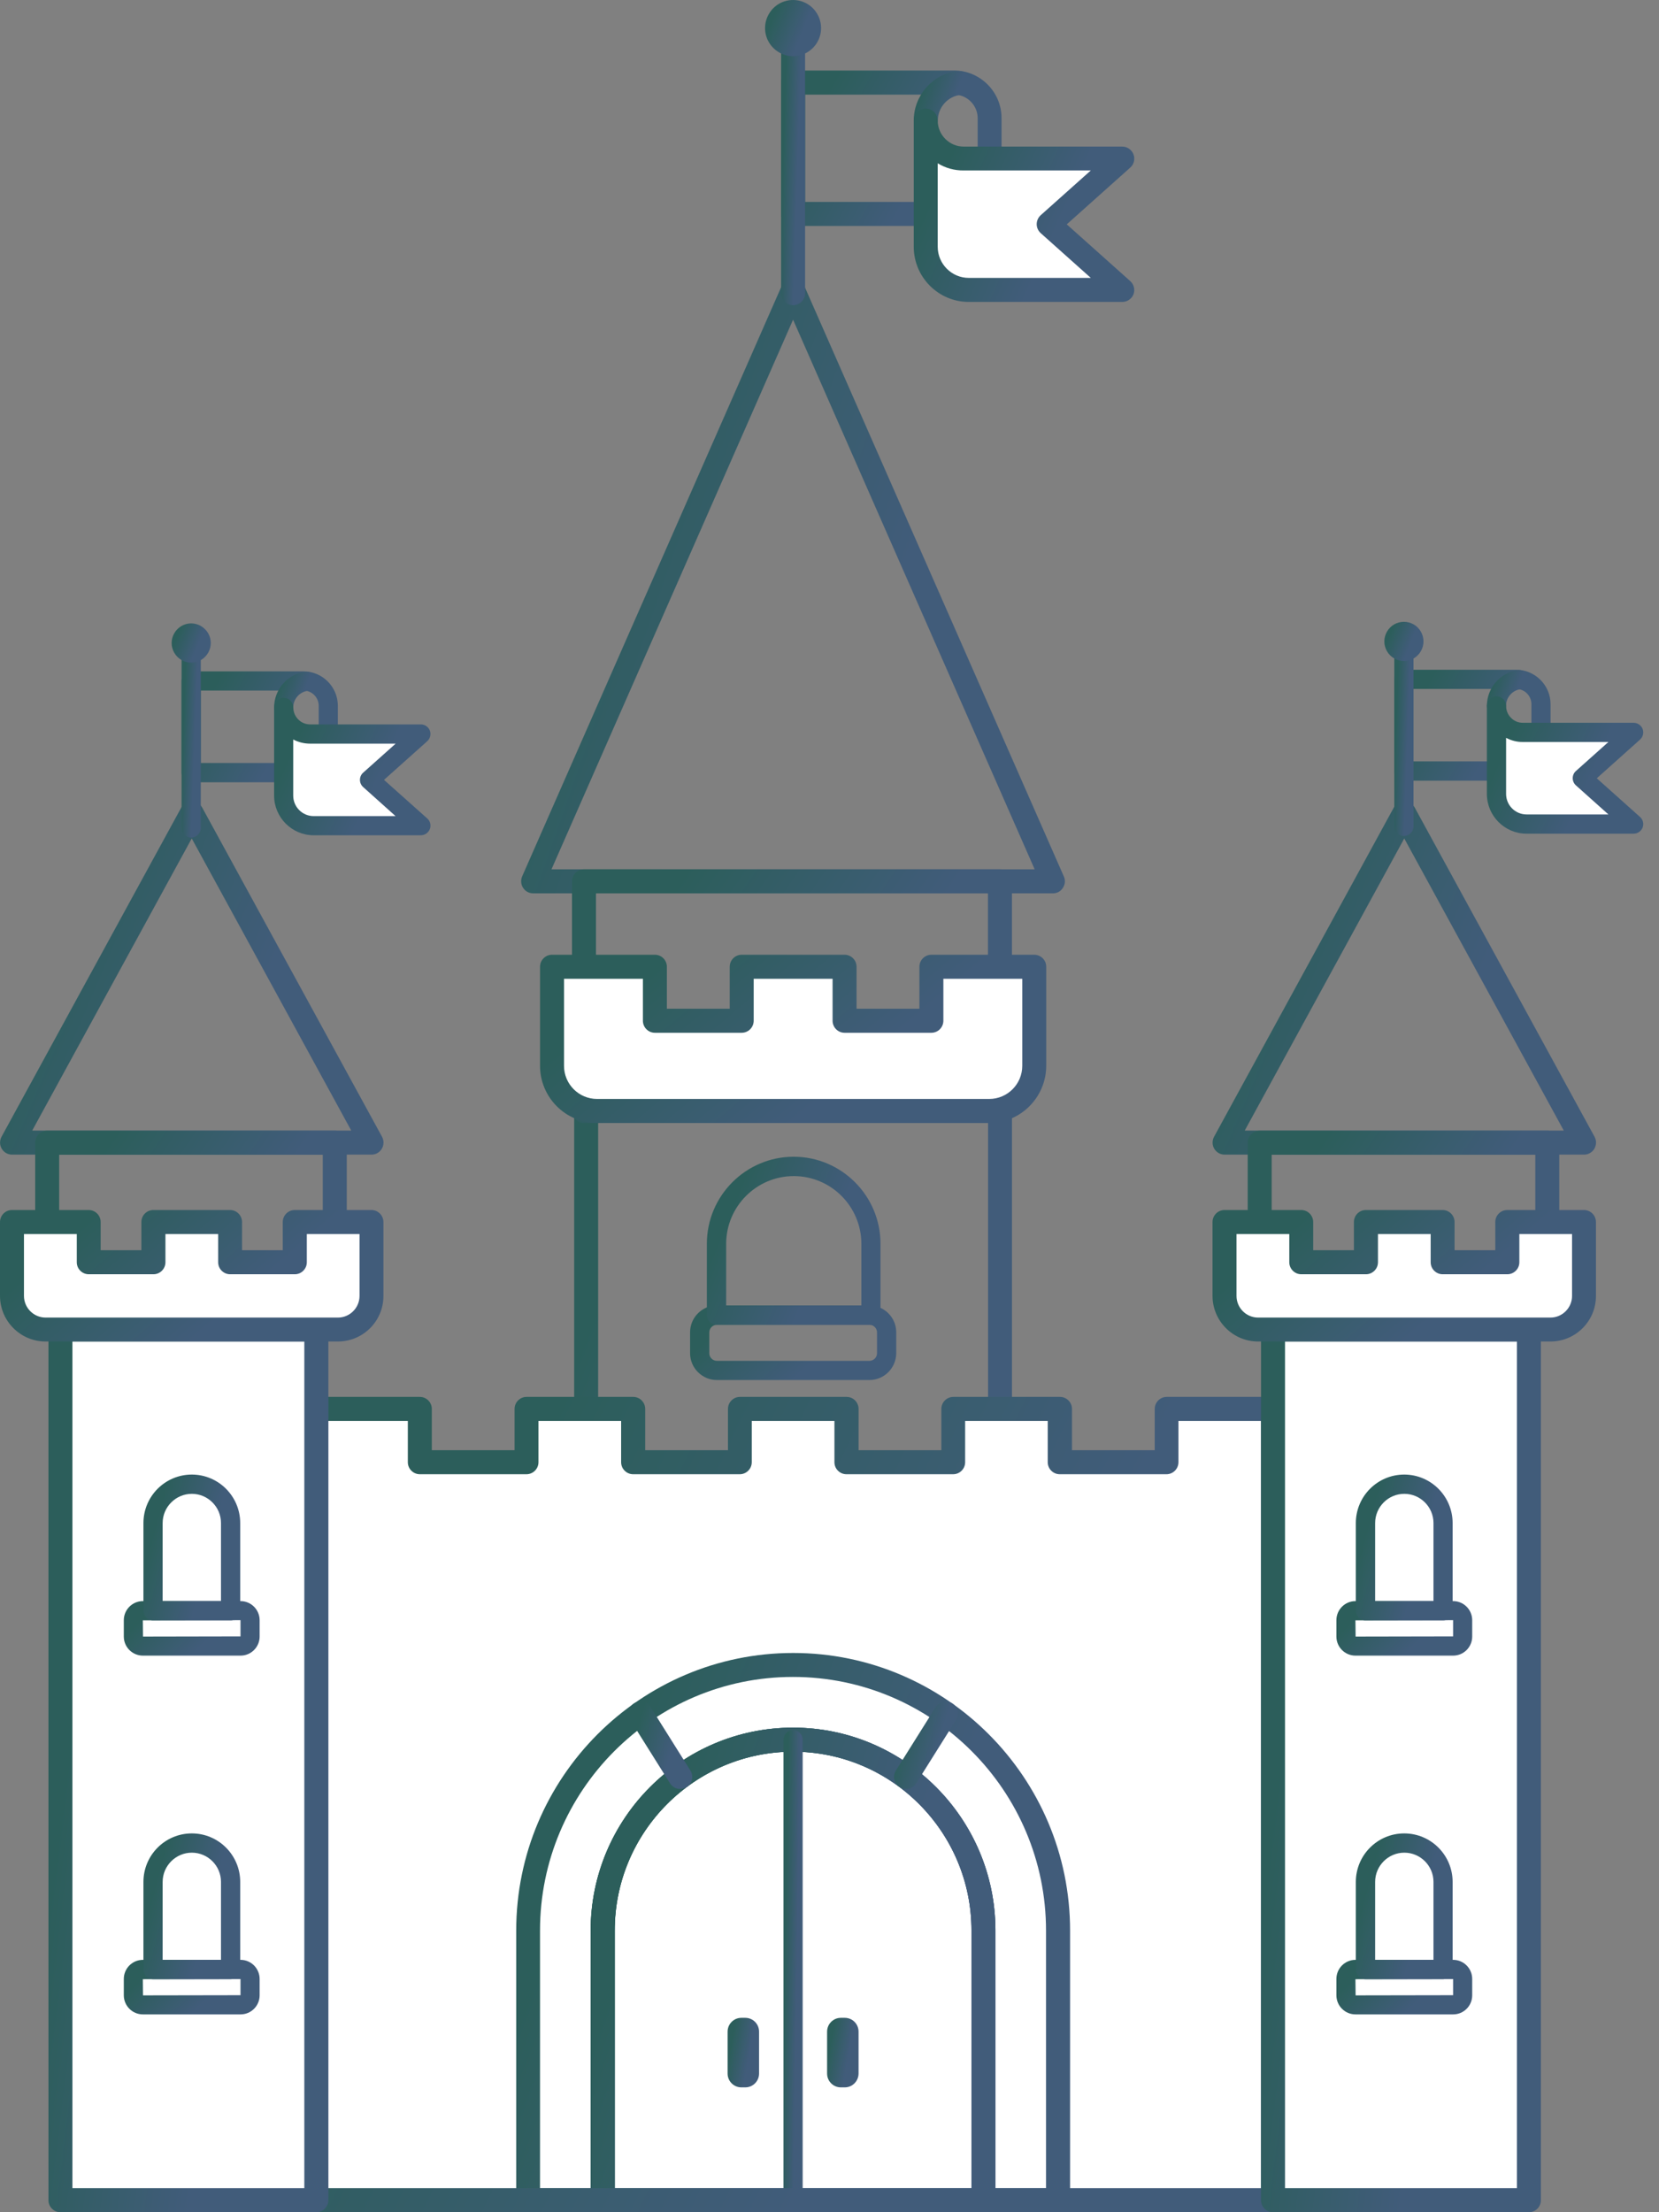 <svg width="105" height="140" viewBox="0 0 105 140" fill="none" xmlns="http://www.w3.org/2000/svg">
<rect x="0" y="0" width="105" height="140" fill="#808080" stroke="none"/>
<g opacity="0.55">
<path d="M7.341 129.66C6.817 129.649 6.125 129.878 5.434 130.404C5.618 129.828 5.618 129.358 5.495 128.984C6.583 128.548 7.459 128.855 7.341 129.66Z" fill="white"/>
</g>
<g opacity="0.55">
<path d="M7.379 131.914C8.316 130.958 8.4 130.242 8.026 129.895C10.838 128.056 12.946 128.106 13.242 129.414C12.07 129.096 9.9 129.811 7.379 131.914Z" fill="white"/>
</g>
<g opacity="0.55">
<path d="M14.497 134.263C13.906 134.112 13.002 134.173 11.73 134.638C12.205 134.168 12.595 133.726 12.924 133.312C13.967 133.301 14.447 133.754 14.497 134.263Z" fill="white"/>
</g>
<g opacity="0.55">
<path d="M20.087 136.846C18.926 136.281 16.74 136.013 14.09 136.477C14.832 136.371 15.295 135.873 15.373 135.375C18.056 135.286 19.914 136.002 20.087 136.846Z" fill="white"/>
</g>
<g opacity="0.55">
<path d="M93.155 129.66C93.679 129.649 94.371 129.878 95.063 130.404C94.879 129.828 94.879 129.358 95.001 128.984C93.914 128.548 93.038 128.855 93.155 129.66Z" fill="white"/>
</g>
<g opacity="0.55">
<path d="M93.117 131.914C92.18 130.958 92.096 130.242 92.47 129.895C89.658 128.056 87.55 128.106 87.254 129.414C88.425 129.096 90.595 129.811 93.117 131.914Z" fill="white"/>
</g>
<g opacity="0.55">
<path d="M86 134.263C86.591 134.112 87.495 134.173 88.767 134.638C88.293 134.168 87.902 133.726 87.573 133.312C86.53 133.301 86.05 133.754 86 134.263Z" fill="white"/>
</g>
<g opacity="0.55">
<path d="M80.41 136.846C81.57 136.281 83.757 136.013 86.407 136.477C85.665 136.371 85.202 135.873 85.124 135.375C82.441 135.286 80.583 136.002 80.41 136.846Z" fill="white"/>
</g>
<path d="M63.295 95.6H37.099C36.68 95.6 36.34 95.259 36.34 94.839V68.585C36.34 68.166 36.68 67.825 37.099 67.825H63.29C63.708 67.825 64.048 68.166 64.048 68.585V94.839C64.054 95.259 63.714 95.6 63.295 95.6ZM37.857 94.079H62.536V69.346H37.857V94.079Z" fill="url(#paint0_linear_326_488)"/>
<path d="M80.57 89.164V139.239H19.82V89.164H26.57V92.535H33.32V89.164H40.07V92.535H46.82V89.164H53.57V92.535H60.326V89.164H67.07V92.535H73.826V89.164H80.57Z" fill="white"/>

<path d="M67.11 139.38H62.111V122.173C62.111 115.591 56.767 110.234 50.201 110.234C43.636 110.234 38.291 115.591 38.291 122.173V139.38H33.293V122.179C33.293 112.829 40.88 105.229 50.201 105.229C59.529 105.229 67.11 112.835 67.11 122.179V139.38ZM62.385 139.1H66.825V122.179C66.825 112.986 59.361 105.509 50.196 105.509C41.03 105.509 33.566 112.991 33.566 122.179V139.1H38.007V122.173C38.007 115.435 43.474 109.955 50.196 109.955C56.918 109.955 62.385 115.435 62.385 122.173V139.1V139.1Z" fill="url(#paint1_linear_326_488)"/>
<path d="M66.969 140H62.249C61.831 140 61.49 139.659 61.49 139.239V122.173C61.49 115.932 56.425 110.855 50.2 110.855C43.974 110.855 38.909 115.932 38.909 122.173V139.239C38.909 139.659 38.568 140 38.15 140H33.431C33.012 140 32.672 139.659 32.672 139.239V122.178C32.672 112.487 40.538 104.608 50.2 104.608C59.867 104.608 67.727 112.493 67.727 122.178V139.239C67.727 139.659 67.387 140 66.969 140ZM63.002 138.479H66.204V122.178C66.204 113.326 59.019 106.124 50.188 106.124C41.358 106.124 34.178 113.326 34.178 122.178V138.479H37.38V122.173C37.38 115.093 43.126 109.334 50.188 109.334C57.251 109.334 62.997 115.093 62.997 122.173V138.479H63.002Z" fill="url(#paint2_linear_326_488)"/>
<path d="M62.245 140H38.145C37.727 140 37.387 139.659 37.387 139.24V122.173C37.387 115.094 43.133 109.334 50.195 109.334C57.257 109.334 63.003 115.094 63.003 122.173V139.24C63.003 139.659 62.663 140 62.245 140ZM38.904 138.479H61.486V122.173C61.486 115.932 56.421 110.855 50.195 110.855C43.969 110.855 38.904 115.932 38.904 122.173V138.479V138.479Z" fill="url(#paint3_linear_326_488)"/>
<path d="M62.245 140H38.145C37.727 140 37.387 139.659 37.387 139.24V122.173C37.387 115.094 43.133 109.334 50.195 109.334C57.257 109.334 63.003 115.094 63.003 122.173V139.24C63.003 139.659 62.663 140 62.245 140ZM38.904 138.479H61.486V122.173C61.486 115.932 56.421 110.855 50.195 110.855C43.969 110.855 38.904 115.932 38.904 122.173V138.479V138.479Z" fill="url(#paint4_linear_326_488)"/>

<path d="M43.048 113.215C42.797 113.215 42.551 113.086 42.406 112.857L39.89 108.847C39.667 108.49 39.773 108.02 40.13 107.796C40.487 107.573 40.956 107.679 41.179 108.037L43.695 112.046C43.918 112.404 43.812 112.874 43.455 113.097C43.321 113.176 43.181 113.215 43.048 113.215Z" fill="url(#paint5_linear_326_488)"/>
<path d="M57.344 113.215C57.205 113.215 57.065 113.176 56.943 113.097C56.586 112.874 56.48 112.404 56.703 112.046L59.218 108.037C59.442 107.684 59.91 107.573 60.267 107.796C60.624 108.02 60.73 108.49 60.507 108.848L57.991 112.857C57.841 113.092 57.595 113.215 57.344 113.215Z" fill="url(#paint6_linear_326_488)"/>
<path d="M50.194 139.849C49.859 139.849 49.586 139.575 49.586 139.239V110.1C49.586 109.764 49.859 109.49 50.194 109.49C50.529 109.49 50.802 109.764 50.802 110.1V139.239C50.802 139.575 50.529 139.849 50.194 139.849Z" fill="url(#paint7_linear_326_488)"/>
<path d="M53.469 132.099H53.218C52.738 132.099 52.348 131.707 52.348 131.226V128.57C52.348 128.089 52.738 127.698 53.218 127.698H53.469C53.949 127.698 54.339 128.089 54.339 128.57V131.226C54.334 131.707 53.949 132.099 53.469 132.099Z" fill="url(#paint8_linear_326_488)"/>
<path d="M47.172 132.099H46.921C46.441 132.099 46.051 131.707 46.051 131.226V128.57C46.051 128.089 46.441 127.698 46.921 127.698H47.172C47.652 127.698 48.042 128.089 48.042 128.57V131.226C48.042 131.707 47.652 132.099 47.172 132.099Z" fill="url(#paint9_linear_326_488)"/>

<path d="M80.571 140H19.821C19.403 140 19.062 139.659 19.062 139.24V89.164C19.062 88.744 19.403 88.403 19.821 88.403H26.571C26.989 88.403 27.33 88.744 27.33 89.164V91.775H32.568V89.164C32.568 88.744 32.908 88.403 33.327 88.403H40.077C40.495 88.403 40.835 88.744 40.835 89.164V91.775H46.074V89.164C46.074 88.744 46.414 88.403 46.832 88.403H53.582C54.001 88.403 54.341 88.744 54.341 89.164V91.775H59.579V89.164C59.579 88.744 59.919 88.403 60.338 88.403H67.088C67.506 88.403 67.847 88.744 67.847 89.164V91.775H73.085V89.164C73.085 88.744 73.425 88.403 73.843 88.403H80.593C81.012 88.403 81.352 88.744 81.352 89.164V139.24C81.33 139.659 80.989 140 80.571 140ZM20.58 138.479H79.812V89.924H74.585V92.536C74.585 92.955 74.245 93.296 73.827 93.296H67.071C66.653 93.296 66.312 92.955 66.312 92.536V89.924H61.085V92.536C61.085 92.955 60.745 93.296 60.327 93.296H53.571C53.153 93.296 52.812 92.955 52.812 92.536V89.924H47.58V92.536C47.58 92.955 47.239 93.296 46.821 93.296H40.071C39.653 93.296 39.312 92.955 39.312 92.536V89.924H34.08V92.536C34.08 92.955 33.739 93.296 33.321 93.296H26.571C26.153 93.296 25.812 92.955 25.812 92.536V89.924H20.58V138.479Z" fill="url(#paint10_linear_326_488)"/>

<path d="M96.765 84.142H80.57V139.245H96.765V84.142Z" fill="white"/>
<path d="M96.766 140H80.571C80.153 140 79.812 139.659 79.812 139.24V84.136C79.812 83.717 80.153 83.376 80.571 83.376H96.766C97.184 83.376 97.524 83.717 97.524 84.136V139.24C97.524 139.659 97.189 140 96.766 140ZM81.33 138.479H96.007V84.897H81.33V138.479Z" fill="url(#paint11_linear_326_488)"/>
<path d="M91.974 104.776H85.787C85.123 104.776 84.582 104.234 84.582 103.569V102.534C84.582 101.869 85.123 101.326 85.787 101.326H91.974C92.637 101.326 93.178 101.869 93.178 102.534V103.569C93.178 104.234 92.637 104.776 91.974 104.776ZM91.974 103.557V104.167V103.557ZM91.962 102.534L85.787 102.545L85.798 103.569L91.968 103.557V102.534H91.962Z" fill="url(#paint12_linear_326_488)"/>
<path d="M91.335 102.545H86.421C86.086 102.545 85.812 102.271 85.812 101.936V96.388C85.812 94.694 87.185 93.318 88.875 93.318C90.565 93.318 91.938 94.694 91.938 96.388V101.936C91.938 102.271 91.67 102.545 91.335 102.545ZM87.029 101.326H90.727V96.388C90.727 95.365 89.896 94.537 88.881 94.537C87.86 94.537 87.034 95.371 87.034 96.388V101.326H87.029Z" fill="url(#paint13_linear_326_488)"/>
<path d="M91.974 127.48H85.787C85.123 127.48 84.582 126.937 84.582 126.272V125.237C84.582 124.572 85.123 124.029 85.787 124.029H91.974C92.637 124.029 93.178 124.572 93.178 125.237V126.272C93.178 126.943 92.637 127.48 91.974 127.48ZM91.974 126.266V126.876V126.266ZM91.962 125.243L85.787 125.254L85.798 126.277L91.968 126.266V125.243H91.962Z" fill="url(#paint14_linear_326_488)"/>
<path d="M91.335 125.254H86.421C86.086 125.254 85.812 124.98 85.812 124.645V119.097C85.812 117.403 87.185 116.027 88.875 116.027C90.565 116.027 91.938 117.403 91.938 119.097V124.645C91.938 124.98 91.67 125.254 91.335 125.254ZM87.029 124.035H90.727V119.097C90.727 118.074 89.896 117.246 88.881 117.246C87.86 117.246 87.034 118.08 87.034 119.097V124.035H87.029Z" fill="url(#paint15_linear_326_488)"/>
<path d="M100.257 73.07H77.503C77.235 73.07 76.99 72.93 76.85 72.695C76.716 72.466 76.711 72.181 76.839 71.94L88.213 51.11C88.347 50.864 88.604 50.713 88.877 50.713C89.151 50.713 89.407 50.864 89.541 51.11L100.921 71.94C101.05 72.175 101.044 72.46 100.91 72.695C100.771 72.93 100.525 73.07 100.257 73.07ZM78.78 71.549H98.974L88.877 53.062L78.78 71.549Z" fill="url(#paint16_linear_326_488)"/>

<path d="M97.93 83.124H79.727C79.309 83.124 78.969 82.783 78.969 82.364V72.315C78.969 71.896 79.309 71.555 79.727 71.555H97.93C98.349 71.555 98.689 71.896 98.689 72.315V82.364C98.689 82.783 98.349 83.124 97.93 83.124ZM80.486 81.603H97.171V73.076H80.486V81.603V81.603Z" fill="url(#paint17_linear_326_488)"/>

<path d="M66.651 56.535H33.744C33.487 56.535 33.247 56.406 33.108 56.188C32.968 55.976 32.946 55.702 33.046 55.467L49.497 18.04C49.62 17.766 49.894 17.587 50.189 17.587C50.49 17.587 50.764 17.766 50.881 18.04L67.332 55.467C67.438 55.702 67.415 55.976 67.27 56.188C67.142 56.401 66.908 56.535 66.651 56.535ZM34.904 55.014H65.485L50.195 20.232L34.904 55.014Z" fill="url(#paint18_linear_326_488)"/>
<path d="M63.287 71.068H36.962C36.543 71.068 36.203 70.727 36.203 70.308V55.774C36.203 55.355 36.543 55.014 36.962 55.014H63.287C63.705 55.014 64.045 55.355 64.045 55.774V70.308C64.045 70.727 63.705 71.068 63.287 71.068ZM37.721 69.547H62.528V56.535H37.721V69.547Z" fill="url(#paint19_linear_326_488)"/>
<path d="M100.259 77.337V82.012C100.259 83.186 99.31 84.142 98.133 84.142H79.629C78.458 84.142 77.504 83.192 77.504 82.012V77.337H82.357V79.881H86.452V77.337H91.305V79.881H95.4V77.337H100.259Z" fill="white"/>
<path d="M98.132 84.276H79.628C78.379 84.276 77.363 83.259 77.363 82.006V77.191H82.496V79.736H86.311V77.191H91.443V79.736H95.259V77.191H100.391V82.006C100.397 83.259 99.382 84.276 98.132 84.276ZM77.642 77.477V82.012C77.642 83.108 78.535 84.002 79.628 84.002H98.132C99.225 84.002 100.118 83.108 100.118 82.012V77.477H95.544V80.021H91.17V77.477H86.596V80.021H82.222V77.477H77.642Z" fill="white"/>
<path d="M98.13 84.897H79.626C78.036 84.897 76.742 83.6 76.742 82.006V77.337C76.742 76.917 77.082 76.576 77.501 76.576H82.354C82.773 76.576 83.113 76.917 83.113 77.337V79.121H85.69V77.337C85.69 76.917 86.03 76.576 86.449 76.576H91.302C91.721 76.576 92.061 76.917 92.061 77.337V79.121H94.638V77.337C94.638 76.917 94.978 76.576 95.397 76.576H100.25C100.668 76.576 101.009 76.917 101.009 77.337V82.011C101.014 83.605 99.72 84.897 98.13 84.897ZM78.26 78.097V82.011C78.26 82.766 78.873 83.382 79.626 83.382H98.13C98.883 83.382 99.497 82.766 99.497 82.011V78.097H96.161V79.881C96.161 80.3 95.821 80.641 95.402 80.641H91.308C90.889 80.641 90.549 80.3 90.549 79.881V78.097H87.213V79.881C87.213 80.3 86.873 80.641 86.454 80.641H82.36C81.941 80.641 81.601 80.3 81.601 79.881V78.097H78.26Z" fill="url(#paint20_linear_326_488)"/>
<path d="M65.452 61.181V67.45C65.452 69.027 64.174 70.307 62.601 70.307H37.788C36.215 70.307 34.938 69.027 34.938 67.45V61.181H41.448V64.592H46.942V61.181H53.453V64.592H58.947V61.181H65.452Z" fill="white"/>
<path d="M62.606 70.447H37.787C36.141 70.447 34.797 69.105 34.797 67.45V61.041H41.586V64.453H46.802V61.041H53.591V64.453H58.807V61.041H65.596V67.45C65.59 69.105 64.251 70.447 62.606 70.447ZM35.076 61.321V67.45C35.076 68.948 36.292 70.168 37.787 70.168H62.606C64.101 70.168 65.317 68.948 65.317 67.45V61.321H59.086V64.732H53.312V61.321H47.081V64.732H41.307V61.321H35.076Z" fill="white"/>
<path d="M62.608 71.068H37.789C35.797 71.068 34.18 69.446 34.18 67.45V61.181C34.18 60.762 34.52 60.421 34.938 60.421H41.449C41.867 60.421 42.207 60.762 42.207 61.181V63.838H46.185V61.181C46.185 60.762 46.525 60.421 46.943 60.421H53.453C53.872 60.421 54.212 60.762 54.212 61.181V63.838H58.19V61.181C58.19 60.762 58.53 60.421 58.948 60.421H65.458C65.877 60.421 66.217 60.762 66.217 61.181V67.45C66.211 69.446 64.594 71.068 62.608 71.068ZM35.697 61.942V67.45C35.697 68.608 36.634 69.547 37.789 69.547H62.608C63.763 69.547 64.7 68.608 64.7 67.45V61.942H59.707V64.598C59.707 65.017 59.367 65.359 58.948 65.359H53.453C53.035 65.359 52.695 65.017 52.695 64.598V61.942H47.702V64.598C47.702 65.017 47.362 65.359 46.943 65.359H41.449C41.03 65.359 40.69 65.017 40.69 64.598V61.942H35.697Z" fill="url(#paint21_linear_326_488)"/>
<path d="M20.023 84.142H3.828V139.245H20.023V84.142Z" fill="white"/>
<path d="M20.025 140H3.825C3.407 140 3.066 139.659 3.066 139.24V84.136C3.066 83.717 3.407 83.376 3.825 83.376H20.025C20.443 83.376 20.784 83.717 20.784 84.136V139.24C20.778 139.659 20.443 140 20.025 140ZM4.584 138.479H19.261V84.897H4.584V138.479Z" fill="url(#paint22_linear_326_488)"/>
<path d="M15.227 104.776H9.041C8.377 104.776 7.836 104.234 7.836 103.569V102.534C7.836 101.869 8.377 101.326 9.041 101.326H15.227C15.891 101.326 16.432 101.869 16.432 102.534V103.569C16.432 104.234 15.891 104.776 15.227 104.776ZM15.227 103.557V104.167V103.557ZM15.216 102.534L9.041 102.545L9.052 103.569L15.222 103.557V102.534H15.216Z" fill="url(#paint23_linear_326_488)"/>
<path d="M14.595 102.545H9.686C9.351 102.545 9.078 102.271 9.078 101.936V96.388C9.078 94.694 10.45 93.318 12.141 93.318C13.831 93.318 15.203 94.694 15.203 96.388V101.936C15.198 102.271 14.93 102.545 14.595 102.545ZM10.289 101.326H13.987V96.388C13.987 95.365 13.156 94.537 12.141 94.537C11.125 94.537 10.294 95.371 10.294 96.388V101.326H10.289Z" fill="url(#paint24_linear_326_488)"/>
<path d="M15.227 127.48H9.041C8.377 127.48 7.836 126.937 7.836 126.272V125.237C7.836 124.572 8.377 124.029 9.041 124.029H15.227C15.891 124.029 16.432 124.572 16.432 125.237V126.272C16.432 126.943 15.891 127.48 15.227 127.48ZM15.227 126.266V126.876V126.266ZM15.216 125.243L9.041 125.254L9.052 126.277L15.222 126.266V125.243H15.216Z" fill="url(#paint25_linear_326_488)"/>
<path d="M14.595 125.254H9.686C9.351 125.254 9.078 124.98 9.078 124.645V119.097C9.078 117.403 10.45 116.027 12.141 116.027C13.831 116.027 15.203 117.403 15.203 119.097V124.645C15.198 124.98 14.93 125.254 14.595 125.254ZM10.289 124.035H13.987V119.097C13.987 118.074 13.156 117.246 12.141 117.246C11.125 117.246 10.294 118.08 10.294 119.097V124.035H10.289Z" fill="url(#paint26_linear_326_488)"/>
<path d="M23.515 73.07H0.761C0.493 73.07 0.247 72.93 0.108 72.695C-0.026 72.466 -0.032 72.181 0.097 71.94L11.471 51.11C11.605 50.864 11.862 50.713 12.135 50.713C12.409 50.713 12.665 50.864 12.799 51.11L24.179 71.94C24.307 72.175 24.302 72.46 24.168 72.695C24.029 72.93 23.783 73.07 23.515 73.07ZM2.038 71.549H22.232L12.135 53.062L2.038 71.549Z" fill="url(#paint27_linear_326_488)"/>
<path d="M21.188 83.124H2.985C2.567 83.124 2.227 82.783 2.227 82.364V72.315C2.227 71.896 2.567 71.555 2.985 71.555H21.188C21.606 71.555 21.947 71.896 21.947 72.315V82.364C21.947 82.783 21.606 83.124 21.188 83.124ZM3.744 81.603H20.429V73.076H3.744V81.603Z" fill="url(#paint28_linear_326_488)"/>
<path d="M23.516 77.337V82.012C23.516 83.186 22.568 84.142 21.391 84.142H2.887C1.716 84.142 0.762 83.192 0.762 82.012V77.337H5.615V79.881H9.71V77.337H14.563V79.881H18.657V77.337H23.516Z" fill="white"/>
<path d="M21.39 84.276H2.886C1.636 84.276 0.621 83.259 0.621 82.006V77.191H5.753V79.736H9.569V77.191H14.701V79.736H18.523V77.191H23.655V82.006C23.655 83.259 22.639 84.276 21.39 84.276ZM0.9 77.477V82.012C0.9 83.108 1.793 84.002 2.886 84.002H21.39C22.483 84.002 23.376 83.108 23.376 82.012V77.477H18.801V80.021H14.428V77.477H9.854V80.021H5.474V77.477H0.9Z" fill="white"/>

<path d="M21.388 84.897H2.884C1.294 84.897 0 83.6 0 82.006V77.337C0 76.917 0.34 76.576 0.759 76.576H5.612C6.03 76.576 6.371 76.917 6.371 77.337V79.121H8.948V77.337C8.948 76.917 9.288 76.576 9.707 76.576H14.56C14.978 76.576 15.319 76.917 15.319 77.337V79.121H17.896V77.337C17.896 76.917 18.236 76.576 18.654 76.576H23.508C23.926 76.576 24.267 76.917 24.267 77.337V82.011C24.272 83.605 22.978 84.897 21.388 84.897ZM1.517 78.097V82.011C1.517 82.766 2.131 83.382 2.884 83.382H21.388C22.141 83.382 22.755 82.766 22.755 82.011V78.097H19.419V79.881C19.419 80.3 19.078 80.641 18.66 80.641H14.566C14.147 80.641 13.807 80.3 13.807 79.881V78.097H10.471V79.881C10.471 80.3 10.131 80.641 9.712 80.641H5.618C5.199 80.641 4.859 80.3 4.859 79.881V78.097H1.517Z" fill="url(#paint29_linear_326_488)"/>

<path d="M55.028 87.335H45.372C44.44 87.335 43.676 86.574 43.676 85.635V84.315C43.676 83.381 44.434 82.615 45.372 82.615H55.028C55.96 82.615 56.724 83.376 56.724 84.315V85.635C56.718 86.574 55.96 87.335 55.028 87.335ZM45.372 83.84C45.109 83.84 44.892 84.058 44.892 84.321V85.641C44.892 85.903 45.109 86.121 45.372 86.121H55.028C55.29 86.121 55.508 85.903 55.508 85.641V84.321C55.508 84.058 55.29 83.84 55.028 83.84H45.372Z" fill="url(#paint30_linear_326_488)"/>
<path d="M55.12 83.84H45.346C45.012 83.84 44.738 83.566 44.738 83.231V78.712C44.738 75.676 47.204 73.204 50.233 73.204C53.262 73.204 55.728 75.676 55.728 78.712V83.231C55.728 83.572 55.455 83.84 55.12 83.84ZM45.954 82.626H54.517V78.718C54.517 76.352 52.598 74.429 50.239 74.429C47.879 74.429 45.96 76.352 45.96 78.718V82.626H45.954Z" fill="url(#paint31_linear_326_488)"/>
<path d="M62.636 14.299H50.196C49.778 14.299 49.438 13.957 49.438 13.538V5.223C49.438 4.804 49.778 4.462 50.196 4.462H60.383C62.039 4.462 63.389 5.816 63.389 7.476V13.533C63.395 13.957 63.055 14.299 62.636 14.299ZM50.955 12.778H61.878V7.482C61.878 6.66 61.208 5.989 60.388 5.989H50.96V12.778H50.955Z" fill="url(#paint32_linear_326_488)"/>
<path d="M58.591 8.394C58.172 8.394 57.832 8.053 57.832 7.633C57.832 6.051 59.009 4.703 60.577 4.496C60.989 4.44 61.374 4.736 61.43 5.15C61.486 5.564 61.19 5.95 60.778 6.006C59.963 6.112 59.355 6.811 59.355 7.639C59.349 8.053 59.009 8.394 58.591 8.394Z" fill="url(#paint33_linear_326_488)"/>
<path d="M66.377 14.192L71.03 18.347H61.318C59.812 18.347 58.59 17.122 58.59 15.613V7.633C58.59 8.298 58.858 8.897 59.293 9.327C59.728 9.763 60.325 10.032 60.989 10.032H71.03L66.377 14.192Z" fill="white"/>
<path d="M71.031 19.108H61.319C59.394 19.108 57.832 17.542 57.832 15.613V7.633C57.832 7.214 58.172 6.873 58.591 6.873C59.009 6.873 59.349 7.214 59.349 7.633C59.349 8.069 59.522 8.483 59.829 8.791C60.142 9.104 60.549 9.277 60.989 9.277H71.031C71.343 9.277 71.628 9.473 71.739 9.769C71.851 10.066 71.773 10.396 71.533 10.608L67.516 14.198L71.533 17.788C71.767 18 71.851 18.331 71.739 18.627C71.628 18.912 71.343 19.108 71.031 19.108ZM59.349 10.334V15.613C59.349 16.703 60.231 17.587 61.319 17.587H69.039L65.871 14.757C65.709 14.612 65.614 14.405 65.614 14.187C65.614 13.969 65.709 13.762 65.871 13.616L69.039 10.787H60.989C60.404 10.793 59.84 10.636 59.349 10.334Z" fill="url(#paint34_linear_326_488)"/>
<path d="M50.196 19.314C49.778 19.314 49.438 18.973 49.438 18.554V1.778C49.438 1.359 49.778 1.018 50.196 1.018C50.615 1.018 50.955 1.359 50.955 1.778V18.554C50.955 18.973 50.615 19.314 50.196 19.314Z" fill="url(#paint35_linear_326_488)"/>
<path d="M50.194 0C49.559 0 48.973 0.341 48.66 0.889C48.342 1.437 48.342 2.119 48.66 2.667C48.978 3.215 49.564 3.556 50.194 3.556C50.83 3.556 51.416 3.215 51.728 2.667C52.047 2.119 52.047 1.437 51.728 0.889C51.416 0.341 50.83 0 50.194 0Z" fill="url(#paint36_linear_326_488)"/>
<path d="M97.534 49.405H88.854C88.519 49.405 88.246 49.131 88.246 48.795V42.996C88.246 42.661 88.519 42.387 88.854 42.387H95.961C97.16 42.387 98.137 43.365 98.137 44.568V48.795C98.142 49.131 97.869 49.405 97.534 49.405ZM89.462 48.186H96.926V44.568C96.926 44.036 96.497 43.6 95.961 43.6H89.462V48.186Z" fill="url(#paint37_linear_326_488)"/>
<path d="M94.713 45.283C94.379 45.283 94.106 45.01 94.106 44.674C94.106 43.533 94.959 42.555 96.086 42.409C96.415 42.364 96.722 42.599 96.766 42.935C96.811 43.27 96.577 43.572 96.242 43.617C95.712 43.684 95.316 44.143 95.316 44.68C95.322 45.01 95.048 45.283 94.713 45.283Z" fill="url(#paint38_linear_326_488)"/>
<path d="M100.144 49.248L103.391 52.15H96.613C95.564 52.15 94.711 51.295 94.711 50.243V44.674C94.711 45.138 94.901 45.557 95.202 45.859C95.503 46.167 95.921 46.351 96.385 46.351H103.391L100.144 49.248Z" fill="white"/>
<path d="M103.756 52.29H96.616C95.489 52.29 94.574 51.373 94.574 50.243V44.674H94.853C94.853 45.082 95.015 45.468 95.305 45.759C95.595 46.049 95.98 46.212 96.387 46.212H103.756L100.354 49.254L103.756 52.29ZM94.853 45.641V50.243C94.853 51.216 95.645 52.011 96.616 52.011H103.026L99.935 49.248L103.026 46.486H96.387C95.902 46.486 95.445 46.295 95.104 45.954C95.009 45.859 94.926 45.753 94.853 45.641Z" fill="url(#paint39_linear_326_488)"/>
<path d="M103.394 52.76H96.616C95.232 52.76 94.106 51.63 94.106 50.244V44.674C94.106 44.339 94.379 44.065 94.713 44.065C95.048 44.065 95.322 44.339 95.322 44.674C95.322 44.959 95.433 45.228 95.634 45.429C95.835 45.636 96.103 45.742 96.387 45.742H103.394C103.645 45.742 103.873 45.899 103.963 46.133C104.052 46.368 103.985 46.637 103.801 46.804L101.062 49.254L103.801 51.703C103.991 51.871 104.052 52.139 103.963 52.374C103.868 52.603 103.645 52.76 103.394 52.76ZM95.322 46.693V50.244C95.322 50.959 95.902 51.541 96.616 51.541H101.798L99.74 49.701C99.612 49.584 99.539 49.422 99.539 49.248C99.539 49.075 99.612 48.907 99.74 48.795L101.798 46.956H96.387C96.008 46.961 95.645 46.866 95.322 46.693Z" fill="url(#paint40_linear_326_488)"/>
<path d="M88.854 52.905C88.519 52.905 88.246 52.631 88.246 52.296V40.592C88.246 40.256 88.519 39.982 88.854 39.982C89.189 39.982 89.462 40.256 89.462 40.592V52.296C89.462 52.631 89.189 52.905 88.854 52.905Z" fill="url(#paint41_linear_326_488)"/>
<path d="M88.856 39.351C88.415 39.351 88.008 39.585 87.784 39.971C87.561 40.357 87.561 40.827 87.784 41.213C88.008 41.599 88.415 41.833 88.856 41.833C89.296 41.833 89.704 41.599 89.927 41.213C90.15 40.827 90.15 40.357 89.927 39.971C89.709 39.585 89.296 39.351 88.856 39.351Z" fill="url(#paint42_linear_326_488)"/>
<path d="M20.78 49.506H12.1C11.765 49.506 11.492 49.232 11.492 48.896V43.097C11.492 42.762 11.765 42.488 12.1 42.488H19.207C20.407 42.488 21.383 43.466 21.383 44.669V48.896C21.383 49.232 21.115 49.506 20.78 49.506ZM12.708 48.287H20.172V44.669C20.172 44.137 19.743 43.701 19.207 43.701H12.708V48.287Z" fill="url(#paint43_linear_326_488)"/>
<path d="M17.956 45.384C17.621 45.384 17.348 45.11 17.348 44.775C17.348 43.634 18.201 42.655 19.328 42.51C19.657 42.465 19.964 42.7 20.009 43.035C20.053 43.371 19.819 43.673 19.484 43.718C18.954 43.785 18.558 44.243 18.558 44.78C18.558 45.11 18.29 45.384 17.956 45.384Z" fill="url(#paint44_linear_326_488)"/>
<path d="M23.385 49.355L26.632 52.257H19.859C18.811 52.257 17.957 51.401 17.957 50.35V44.78C17.957 45.244 18.147 45.664 18.448 45.966C18.749 46.273 19.168 46.458 19.631 46.458H26.637L23.385 49.355Z" fill="white"/>
<path d="M26.63 52.861H19.858C18.474 52.861 17.348 51.731 17.348 50.344V44.775C17.348 44.439 17.621 44.165 17.956 44.165C18.29 44.165 18.564 44.439 18.564 44.775C18.564 45.06 18.675 45.328 18.876 45.529C19.077 45.736 19.345 45.843 19.629 45.843H26.636C26.887 45.843 27.116 45.999 27.205 46.234C27.294 46.469 27.227 46.737 27.043 46.905L24.304 49.354L27.043 51.798C27.233 51.966 27.294 52.234 27.205 52.469C27.11 52.704 26.887 52.861 26.63 52.861ZM18.558 46.799V50.35C18.558 51.066 19.138 51.647 19.852 51.647H25.035L22.982 49.807C22.854 49.69 22.781 49.528 22.781 49.354C22.781 49.181 22.854 49.013 22.982 48.901L25.04 47.062H19.629C19.25 47.062 18.887 46.972 18.558 46.799Z" fill="url(#paint45_linear_326_488)"/>
<path d="M12.1 53.006C11.765 53.006 11.492 52.732 11.492 52.397V40.693C11.492 40.357 11.765 40.083 12.1 40.083C12.435 40.083 12.708 40.357 12.708 40.693V52.397C12.708 52.732 12.435 53.006 12.1 53.006Z" fill="url(#paint46_linear_326_488)"/>
<path d="M12.102 39.451C11.661 39.451 11.254 39.686 11.031 40.072C10.807 40.458 10.807 40.927 11.031 41.313C11.254 41.699 11.661 41.934 12.102 41.934C12.542 41.934 12.95 41.699 13.173 41.313C13.396 40.927 13.396 40.458 13.173 40.072C12.95 39.692 12.542 39.451 12.102 39.451Z" fill="url(#paint47_linear_326_488)"/>
<defs>
<linearGradient id="paint0_linear_326_488" x1="42.03" y1="71.847" x2="57.2" y2="77.825" gradientUnits="userSpaceOnUse">
<stop stop-color="#2C5E5B"/>
<stop offset="1" stop-color="#415C7A"/>
</linearGradient>
<linearGradient id="paint1_linear_326_488" x1="40.237" y1="110.174" x2="58.788" y2="117.432" gradientUnits="userSpaceOnUse">
<stop stop-color="#2C5E5B"/>
<stop offset="1" stop-color="#415C7A"/>
</linearGradient>
<linearGradient id="paint2_linear_326_488" x1="39.87" y1="109.733" x2="59.099" y2="117.258" gradientUnits="userSpaceOnUse">
<stop stop-color="#2C5E5B"/>
<stop offset="1" stop-color="#415C7A"/>
</linearGradient>
<linearGradient id="paint3_linear_326_488" x1="42.647" y1="113.774" x2="57.259" y2="118.597" gradientUnits="userSpaceOnUse">
<stop stop-color="#2C5E5B"/>
<stop offset="1" stop-color="#415C7A"/>
</linearGradient>
<linearGradient id="paint4_linear_326_488" x1="42.647" y1="113.774" x2="57.259" y2="118.597" gradientUnits="userSpaceOnUse">
<stop stop-color="#2C5E5B"/>
<stop offset="1" stop-color="#415C7A"/>
</linearGradient>
<linearGradient id="paint5_linear_326_488" x1="40.603" y1="108.481" x2="42.961" y2="109.16" gradientUnits="userSpaceOnUse">
<stop stop-color="#2C5E5B"/>
<stop offset="1" stop-color="#415C7A"/>
</linearGradient>
<linearGradient id="paint6_linear_326_488" x1="57.415" y1="108.482" x2="59.773" y2="109.162" gradientUnits="userSpaceOnUse">
<stop stop-color="#2C5E5B"/>
<stop offset="1" stop-color="#415C7A"/>
</linearGradient>
<linearGradient id="paint7_linear_326_488" x1="49.836" y1="113.886" x2="50.605" y2="113.898" gradientUnits="userSpaceOnUse">
<stop stop-color="#2C5E5B"/>
<stop offset="1" stop-color="#415C7A"/>
</linearGradient>
<linearGradient id="paint8_linear_326_488" x1="52.757" y1="128.335" x2="53.977" y2="128.553" gradientUnits="userSpaceOnUse">
<stop stop-color="#2C5E5B"/>
<stop offset="1" stop-color="#415C7A"/>
</linearGradient>
<linearGradient id="paint9_linear_326_488" x1="46.46" y1="128.335" x2="47.68" y2="128.553" gradientUnits="userSpaceOnUse">
<stop stop-color="#2C5E5B"/>
<stop offset="1" stop-color="#415C7A"/>
</linearGradient>
<linearGradient id="paint10_linear_326_488" x1="31.853" y1="95.874" x2="63.951" y2="111.184" gradientUnits="userSpaceOnUse">
<stop stop-color="#2C5E5B"/>
<stop offset="1" stop-color="#415C7A"/>
</linearGradient>
<linearGradient id="paint11_linear_326_488" x1="83.45" y1="91.575" x2="94.484" y2="92.939" gradientUnits="userSpaceOnUse">
<stop stop-color="#2C5E5B"/>
<stop offset="1" stop-color="#415C7A"/>
</linearGradient>
<linearGradient id="paint12_linear_326_488" x1="86.347" y1="101.826" x2="89.109" y2="104.544" gradientUnits="userSpaceOnUse">
<stop stop-color="#2C5E5B"/>
<stop offset="1" stop-color="#415C7A"/>
</linearGradient>
<linearGradient id="paint13_linear_326_488" x1="87.07" y1="94.654" x2="90.695" y2="95.605" gradientUnits="userSpaceOnUse">
<stop stop-color="#2C5E5B"/>
<stop offset="1" stop-color="#415C7A"/>
</linearGradient>
<linearGradient id="paint14_linear_326_488" x1="86.347" y1="124.529" x2="89.109" y2="127.247" gradientUnits="userSpaceOnUse">
<stop stop-color="#2C5E5B"/>
<stop offset="1" stop-color="#415C7A"/>
</linearGradient>
<linearGradient id="paint15_linear_326_488" x1="87.07" y1="117.363" x2="90.695" y2="118.314" gradientUnits="userSpaceOnUse">
<stop stop-color="#2C5E5B"/>
<stop offset="1" stop-color="#415C7A"/>
</linearGradient>
<linearGradient id="paint16_linear_326_488" x1="81.729" y1="53.95" x2="94.695" y2="59.511" gradientUnits="userSpaceOnUse">
<stop stop-color="#2C5E5B"/>
<stop offset="1" stop-color="#415C7A"/>
</linearGradient>
<linearGradient id="paint17_linear_326_488" x1="83.018" y1="73.23" x2="91.6" y2="79.009" gradientUnits="userSpaceOnUse">
<stop stop-color="#2C5E5B"/>
<stop offset="1" stop-color="#415C7A"/>
</linearGradient>
<linearGradient id="paint18_linear_326_488" x1="40.051" y1="23.226" x2="59.454" y2="30" gradientUnits="userSpaceOnUse">
<stop stop-color="#2C5E5B"/>
<stop offset="1" stop-color="#415C7A"/>
</linearGradient>
<linearGradient id="paint19_linear_326_488" x1="41.92" y1="57.338" x2="53.905" y2="65.55" gradientUnits="userSpaceOnUse">
<stop stop-color="#2C5E5B"/>
<stop offset="1" stop-color="#415C7A"/>
</linearGradient>
<linearGradient id="paint20_linear_326_488" x1="81.725" y1="77.781" x2="88.32" y2="85.379" gradientUnits="userSpaceOnUse">
<stop stop-color="#2C5E5B"/>
<stop offset="1" stop-color="#415C7A"/>
</linearGradient>
<linearGradient id="paint21_linear_326_488" x1="40.758" y1="61.963" x2="49.156" y2="71.945" gradientUnits="userSpaceOnUse">
<stop stop-color="#2C5E5B"/>
<stop offset="1" stop-color="#415C7A"/>
</linearGradient>
<linearGradient id="paint22_linear_326_488" x1="6.705" y1="91.575" x2="17.743" y2="92.939" gradientUnits="userSpaceOnUse">
<stop stop-color="#2C5E5B"/>
<stop offset="1" stop-color="#415C7A"/>
</linearGradient>
<linearGradient id="paint23_linear_326_488" x1="9.601" y1="101.826" x2="12.363" y2="104.544" gradientUnits="userSpaceOnUse">
<stop stop-color="#2C5E5B"/>
<stop offset="1" stop-color="#415C7A"/>
</linearGradient>
<linearGradient id="paint24_linear_326_488" x1="10.336" y1="94.654" x2="13.961" y2="95.605" gradientUnits="userSpaceOnUse">
<stop stop-color="#2C5E5B"/>
<stop offset="1" stop-color="#415C7A"/>
</linearGradient>
<linearGradient id="paint25_linear_326_488" x1="9.601" y1="124.529" x2="12.363" y2="127.247" gradientUnits="userSpaceOnUse">
<stop stop-color="#2C5E5B"/>
<stop offset="1" stop-color="#415C7A"/>
</linearGradient>
<linearGradient id="paint26_linear_326_488" x1="10.336" y1="117.363" x2="13.961" y2="118.314" gradientUnits="userSpaceOnUse">
<stop stop-color="#2C5E5B"/>
<stop offset="1" stop-color="#415C7A"/>
</linearGradient>
<linearGradient id="paint27_linear_326_488" x1="4.987" y1="53.95" x2="17.953" y2="59.511" gradientUnits="userSpaceOnUse">
<stop stop-color="#2C5E5B"/>
<stop offset="1" stop-color="#415C7A"/>
</linearGradient>
<linearGradient id="paint28_linear_326_488" x1="6.276" y1="73.23" x2="14.858" y2="79.009" gradientUnits="userSpaceOnUse">
<stop stop-color="#2C5E5B"/>
<stop offset="1" stop-color="#415C7A"/>
</linearGradient>
<linearGradient id="paint29_linear_326_488" x1="4.983" y1="77.781" x2="11.578" y2="85.379" gradientUnits="userSpaceOnUse">
<stop stop-color="#2C5E5B"/>
<stop offset="1" stop-color="#415C7A"/>
</linearGradient>
<linearGradient id="paint30_linear_326_488" x1="46.355" y1="83.299" x2="50.119" y2="87.409" gradientUnits="userSpaceOnUse">
<stop stop-color="#2C5E5B"/>
<stop offset="1" stop-color="#415C7A"/>
</linearGradient>
<linearGradient id="paint31_linear_326_488" x1="46.995" y1="74.744" x2="52.953" y2="77.177" gradientUnits="userSpaceOnUse">
<stop stop-color="#2C5E5B"/>
<stop offset="1" stop-color="#415C7A"/>
</linearGradient>
<linearGradient id="paint32_linear_326_488" x1="52.302" y1="5.887" x2="59.018" y2="9.65" gradientUnits="userSpaceOnUse">
<stop stop-color="#2C5E5B"/>
<stop offset="1" stop-color="#415C7A"/>
</linearGradient>
<linearGradient id="paint33_linear_326_488" x1="58.572" y1="5.055" x2="60.585" y2="5.789" gradientUnits="userSpaceOnUse">
<stop stop-color="#2C5E5B"/>
<stop offset="1" stop-color="#415C7A"/>
</linearGradient>
<linearGradient id="paint34_linear_326_488" x1="60.698" y1="8.644" x2="68.036" y2="11.951" gradientUnits="userSpaceOnUse">
<stop stop-color="#2C5E5B"/>
<stop offset="1" stop-color="#415C7A"/>
</linearGradient>
<linearGradient id="paint35_linear_326_488" x1="49.749" y1="3.667" x2="50.708" y2="3.698" gradientUnits="userSpaceOnUse">
<stop stop-color="#2C5E5B"/>
<stop offset="1" stop-color="#415C7A"/>
</linearGradient>
<linearGradient id="paint36_linear_326_488" x1="49.15" y1="0.515" x2="51.091" y2="1.279" gradientUnits="userSpaceOnUse">
<stop stop-color="#2C5E5B"/>
<stop offset="1" stop-color="#415C7A"/>
</linearGradient>
<linearGradient id="paint37_linear_326_488" x1="90.277" y1="43.403" x2="95.053" y2="46.062" gradientUnits="userSpaceOnUse">
<stop stop-color="#2C5E5B"/>
<stop offset="1" stop-color="#415C7A"/>
</linearGradient>
<linearGradient id="paint38_linear_326_488" x1="94.653" y1="42.821" x2="96.141" y2="43.365" gradientUnits="userSpaceOnUse">
<stop stop-color="#2C5E5B"/>
<stop offset="1" stop-color="#415C7A"/>
</linearGradient>
<linearGradient id="paint39_linear_326_488" x1="96.46" y1="45.777" x2="101.194" y2="48.032" gradientUnits="userSpaceOnUse">
<stop stop-color="#2C5E5B"/>
<stop offset="1" stop-color="#415C7A"/>
</linearGradient>
<linearGradient id="paint40_linear_326_488" x1="96.138" y1="45.324" x2="101.345" y2="47.665" gradientUnits="userSpaceOnUse">
<stop stop-color="#2C5E5B"/>
<stop offset="1" stop-color="#415C7A"/>
</linearGradient>
<linearGradient id="paint41_linear_326_488" x1="88.496" y1="41.854" x2="89.264" y2="41.882" gradientUnits="userSpaceOnUse">
<stop stop-color="#2C5E5B"/>
<stop offset="1" stop-color="#415C7A"/>
</linearGradient>
<linearGradient id="paint42_linear_326_488" x1="88.126" y1="39.71" x2="89.482" y2="40.245" gradientUnits="userSpaceOnUse">
<stop stop-color="#2C5E5B"/>
<stop offset="1" stop-color="#415C7A"/>
</linearGradient>
<linearGradient id="paint43_linear_326_488" x1="13.523" y1="43.504" x2="18.299" y2="46.163" gradientUnits="userSpaceOnUse">
<stop stop-color="#2C5E5B"/>
<stop offset="1" stop-color="#415C7A"/>
</linearGradient>
<linearGradient id="paint44_linear_326_488" x1="17.895" y1="42.921" x2="19.383" y2="43.465" gradientUnits="userSpaceOnUse">
<stop stop-color="#2C5E5B"/>
<stop offset="1" stop-color="#415C7A"/>
</linearGradient>
<linearGradient id="paint45_linear_326_488" x1="19.38" y1="45.424" x2="24.587" y2="47.766" gradientUnits="userSpaceOnUse">
<stop stop-color="#2C5E5B"/>
<stop offset="1" stop-color="#415C7A"/>
</linearGradient>
<linearGradient id="paint46_linear_326_488" x1="11.742" y1="41.954" x2="12.51" y2="41.983" gradientUnits="userSpaceOnUse">
<stop stop-color="#2C5E5B"/>
<stop offset="1" stop-color="#415C7A"/>
</linearGradient>
<linearGradient id="paint47_linear_326_488" x1="11.372" y1="39.811" x2="12.728" y2="40.345" gradientUnits="userSpaceOnUse">
<stop stop-color="#2C5E5B"/>
<stop offset="1" stop-color="#415C7A"/>
</linearGradient>
</defs>
</svg>

